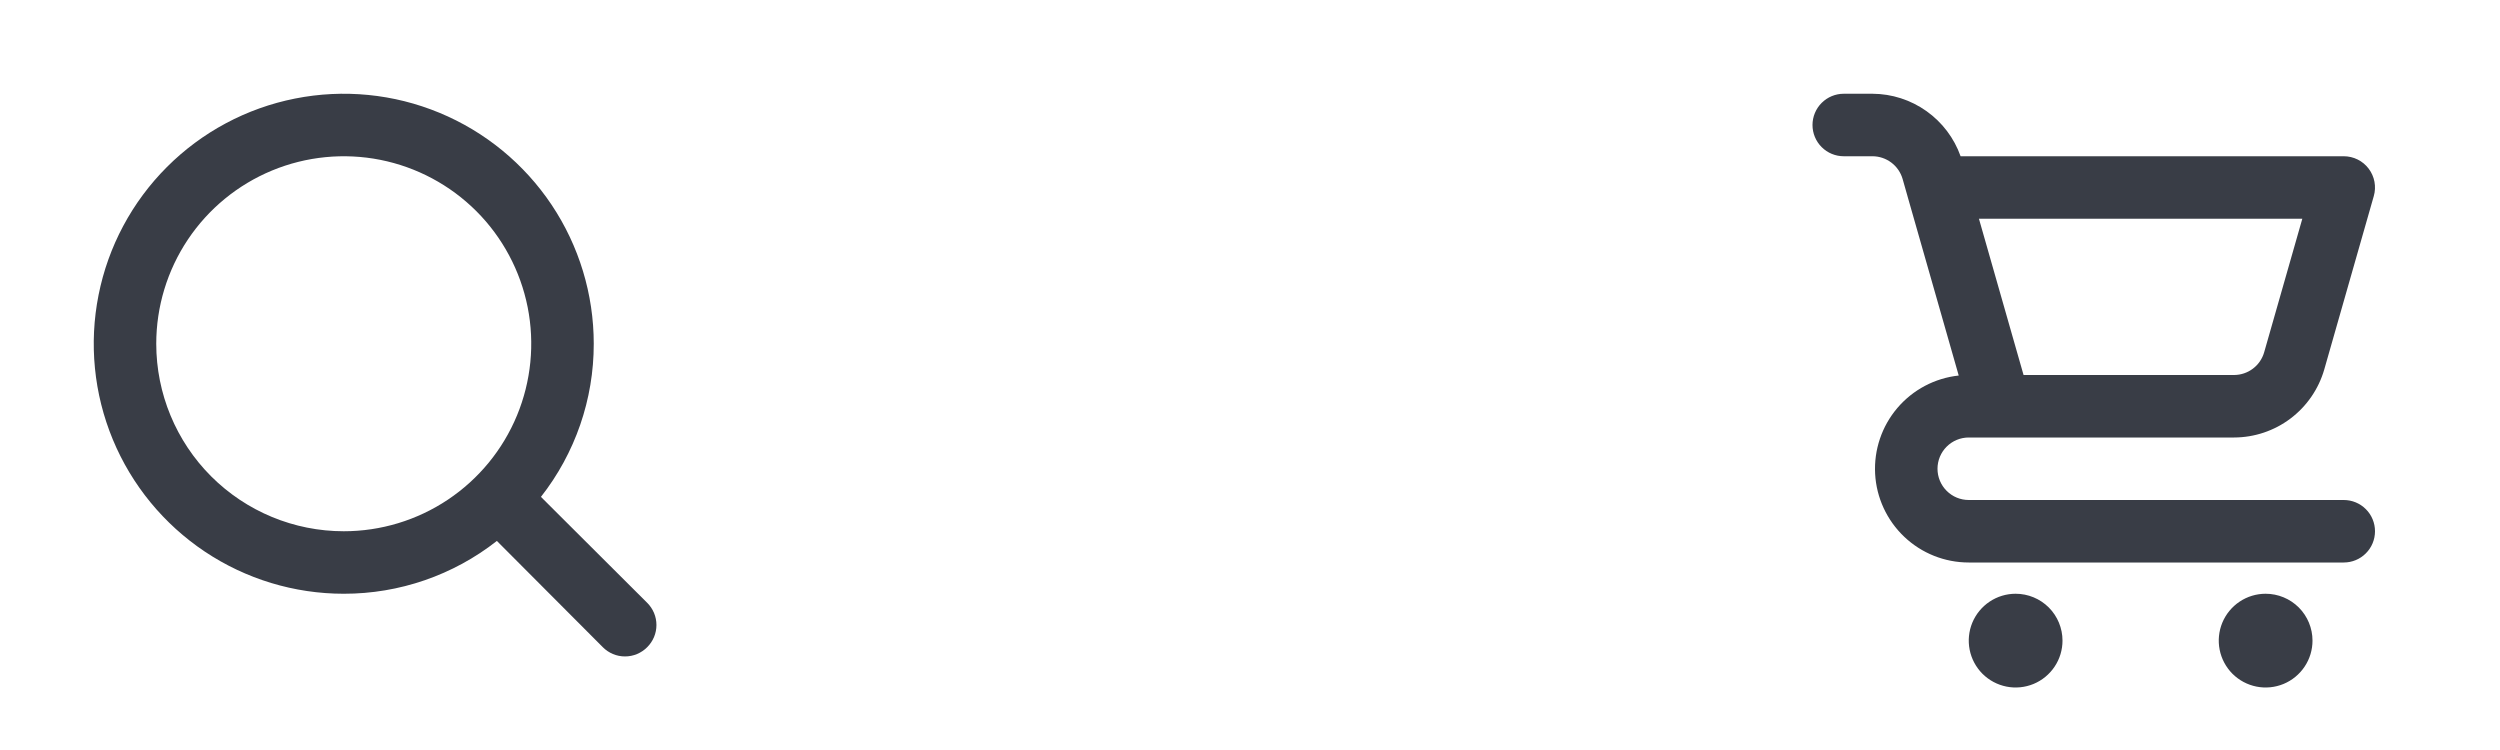 <svg width="80" height="24" viewBox="0 0 80 24" fill="none" xmlns="http://www.w3.org/2000/svg">
<path d="M20.71 19.29L17.31 15.9C18.407 14.502 19.002 12.777 19 11C19 9.418 18.531 7.871 17.652 6.555C16.773 5.24 15.523 4.214 14.062 3.609C12.6 3.003 10.991 2.845 9.439 3.154C7.887 3.462 6.462 4.224 5.343 5.343C4.224 6.462 3.462 7.887 3.154 9.439C2.845 10.991 3.003 12.6 3.609 14.062C4.214 15.523 5.24 16.773 6.555 17.652C7.871 18.531 9.418 19 11 19C12.777 19.002 14.502 18.407 15.9 17.31L19.29 20.71C19.383 20.804 19.494 20.878 19.615 20.929C19.737 20.98 19.868 21.006 20 21.006C20.132 21.006 20.263 20.98 20.385 20.929C20.506 20.878 20.617 20.804 20.71 20.71C20.804 20.617 20.878 20.506 20.929 20.385C20.98 20.263 21.006 20.132 21.006 20C21.006 19.868 20.98 19.737 20.929 19.615C20.878 19.494 20.804 19.383 20.71 19.29ZM5 11C5 9.813 5.352 8.653 6.011 7.667C6.67 6.68 7.608 5.911 8.704 5.457C9.8 5.003 11.007 4.884 12.171 5.115C13.334 5.347 14.403 5.918 15.243 6.757C16.082 7.596 16.653 8.666 16.885 9.829C17.116 10.993 16.997 12.2 16.543 13.296C16.089 14.393 15.32 15.329 14.333 15.989C13.347 16.648 12.187 17 11 17C9.409 17 7.883 16.368 6.757 15.243C5.632 14.117 5 12.591 5 11Z" fill="#393D46"/>
<path d="M64.5 19C64.203 19 63.913 19.088 63.667 19.253C63.42 19.418 63.228 19.652 63.114 19.926C63.001 20.2 62.971 20.502 63.029 20.793C63.087 21.084 63.23 21.351 63.439 21.561C63.649 21.77 63.916 21.913 64.207 21.971C64.498 22.029 64.8 21.999 65.074 21.886C65.348 21.772 65.582 21.58 65.747 21.333C65.912 21.087 66 20.797 66 20.5C66 20.102 65.842 19.721 65.561 19.439C65.279 19.158 64.898 19 64.5 19ZM75 16H63C62.735 16 62.48 15.895 62.293 15.707C62.105 15.52 62 15.265 62 15C62 14.735 62.105 14.48 62.293 14.293C62.48 14.105 62.735 14 63 14H71.491C72.143 13.998 72.776 13.785 73.296 13.393C73.816 13 74.195 12.45 74.376 11.824L75.961 6.275C76.004 6.126 76.011 5.969 75.983 5.817C75.955 5.665 75.891 5.522 75.798 5.398C75.705 5.274 75.585 5.174 75.446 5.105C75.308 5.036 75.155 5 75 5H62.739C62.532 4.417 62.15 3.913 61.646 3.555C61.142 3.197 60.54 3.003 59.921 3H59C58.735 3 58.48 3.105 58.293 3.293C58.105 3.48 58 3.735 58 4C58 4.265 58.105 4.52 58.293 4.707C58.48 4.895 58.735 5 59 5H59.921C60.139 5.001 60.349 5.072 60.523 5.203C60.696 5.333 60.822 5.517 60.883 5.725L61.038 6.27L61.039 6.275L62.679 12.017C61.916 12.099 61.213 12.471 60.715 13.056C60.218 13.64 59.963 14.394 60.004 15.161C60.045 15.927 60.379 16.649 60.936 17.177C61.493 17.706 62.232 18 63 18H75C75.265 18 75.52 17.895 75.707 17.707C75.895 17.52 76 17.265 76 17C76 16.735 75.895 16.48 75.707 16.293C75.52 16.105 75.265 16 75 16ZM73.674 7L72.453 11.274C72.393 11.483 72.266 11.667 72.093 11.797C71.92 11.928 71.708 11.999 71.491 12H64.754L64.499 11.108L63.326 7H73.674ZM72.5 19C72.203 19 71.913 19.088 71.667 19.253C71.42 19.418 71.228 19.652 71.114 19.926C71.001 20.2 70.971 20.502 71.029 20.793C71.087 21.084 71.23 21.351 71.439 21.561C71.649 21.77 71.916 21.913 72.207 21.971C72.498 22.029 72.8 21.999 73.074 21.886C73.348 21.772 73.582 21.58 73.747 21.333C73.912 21.087 74 20.797 74 20.5C74 20.102 73.842 19.721 73.561 19.439C73.279 19.158 72.898 19 72.5 19Z" fill="#393D46"/>
</svg>
